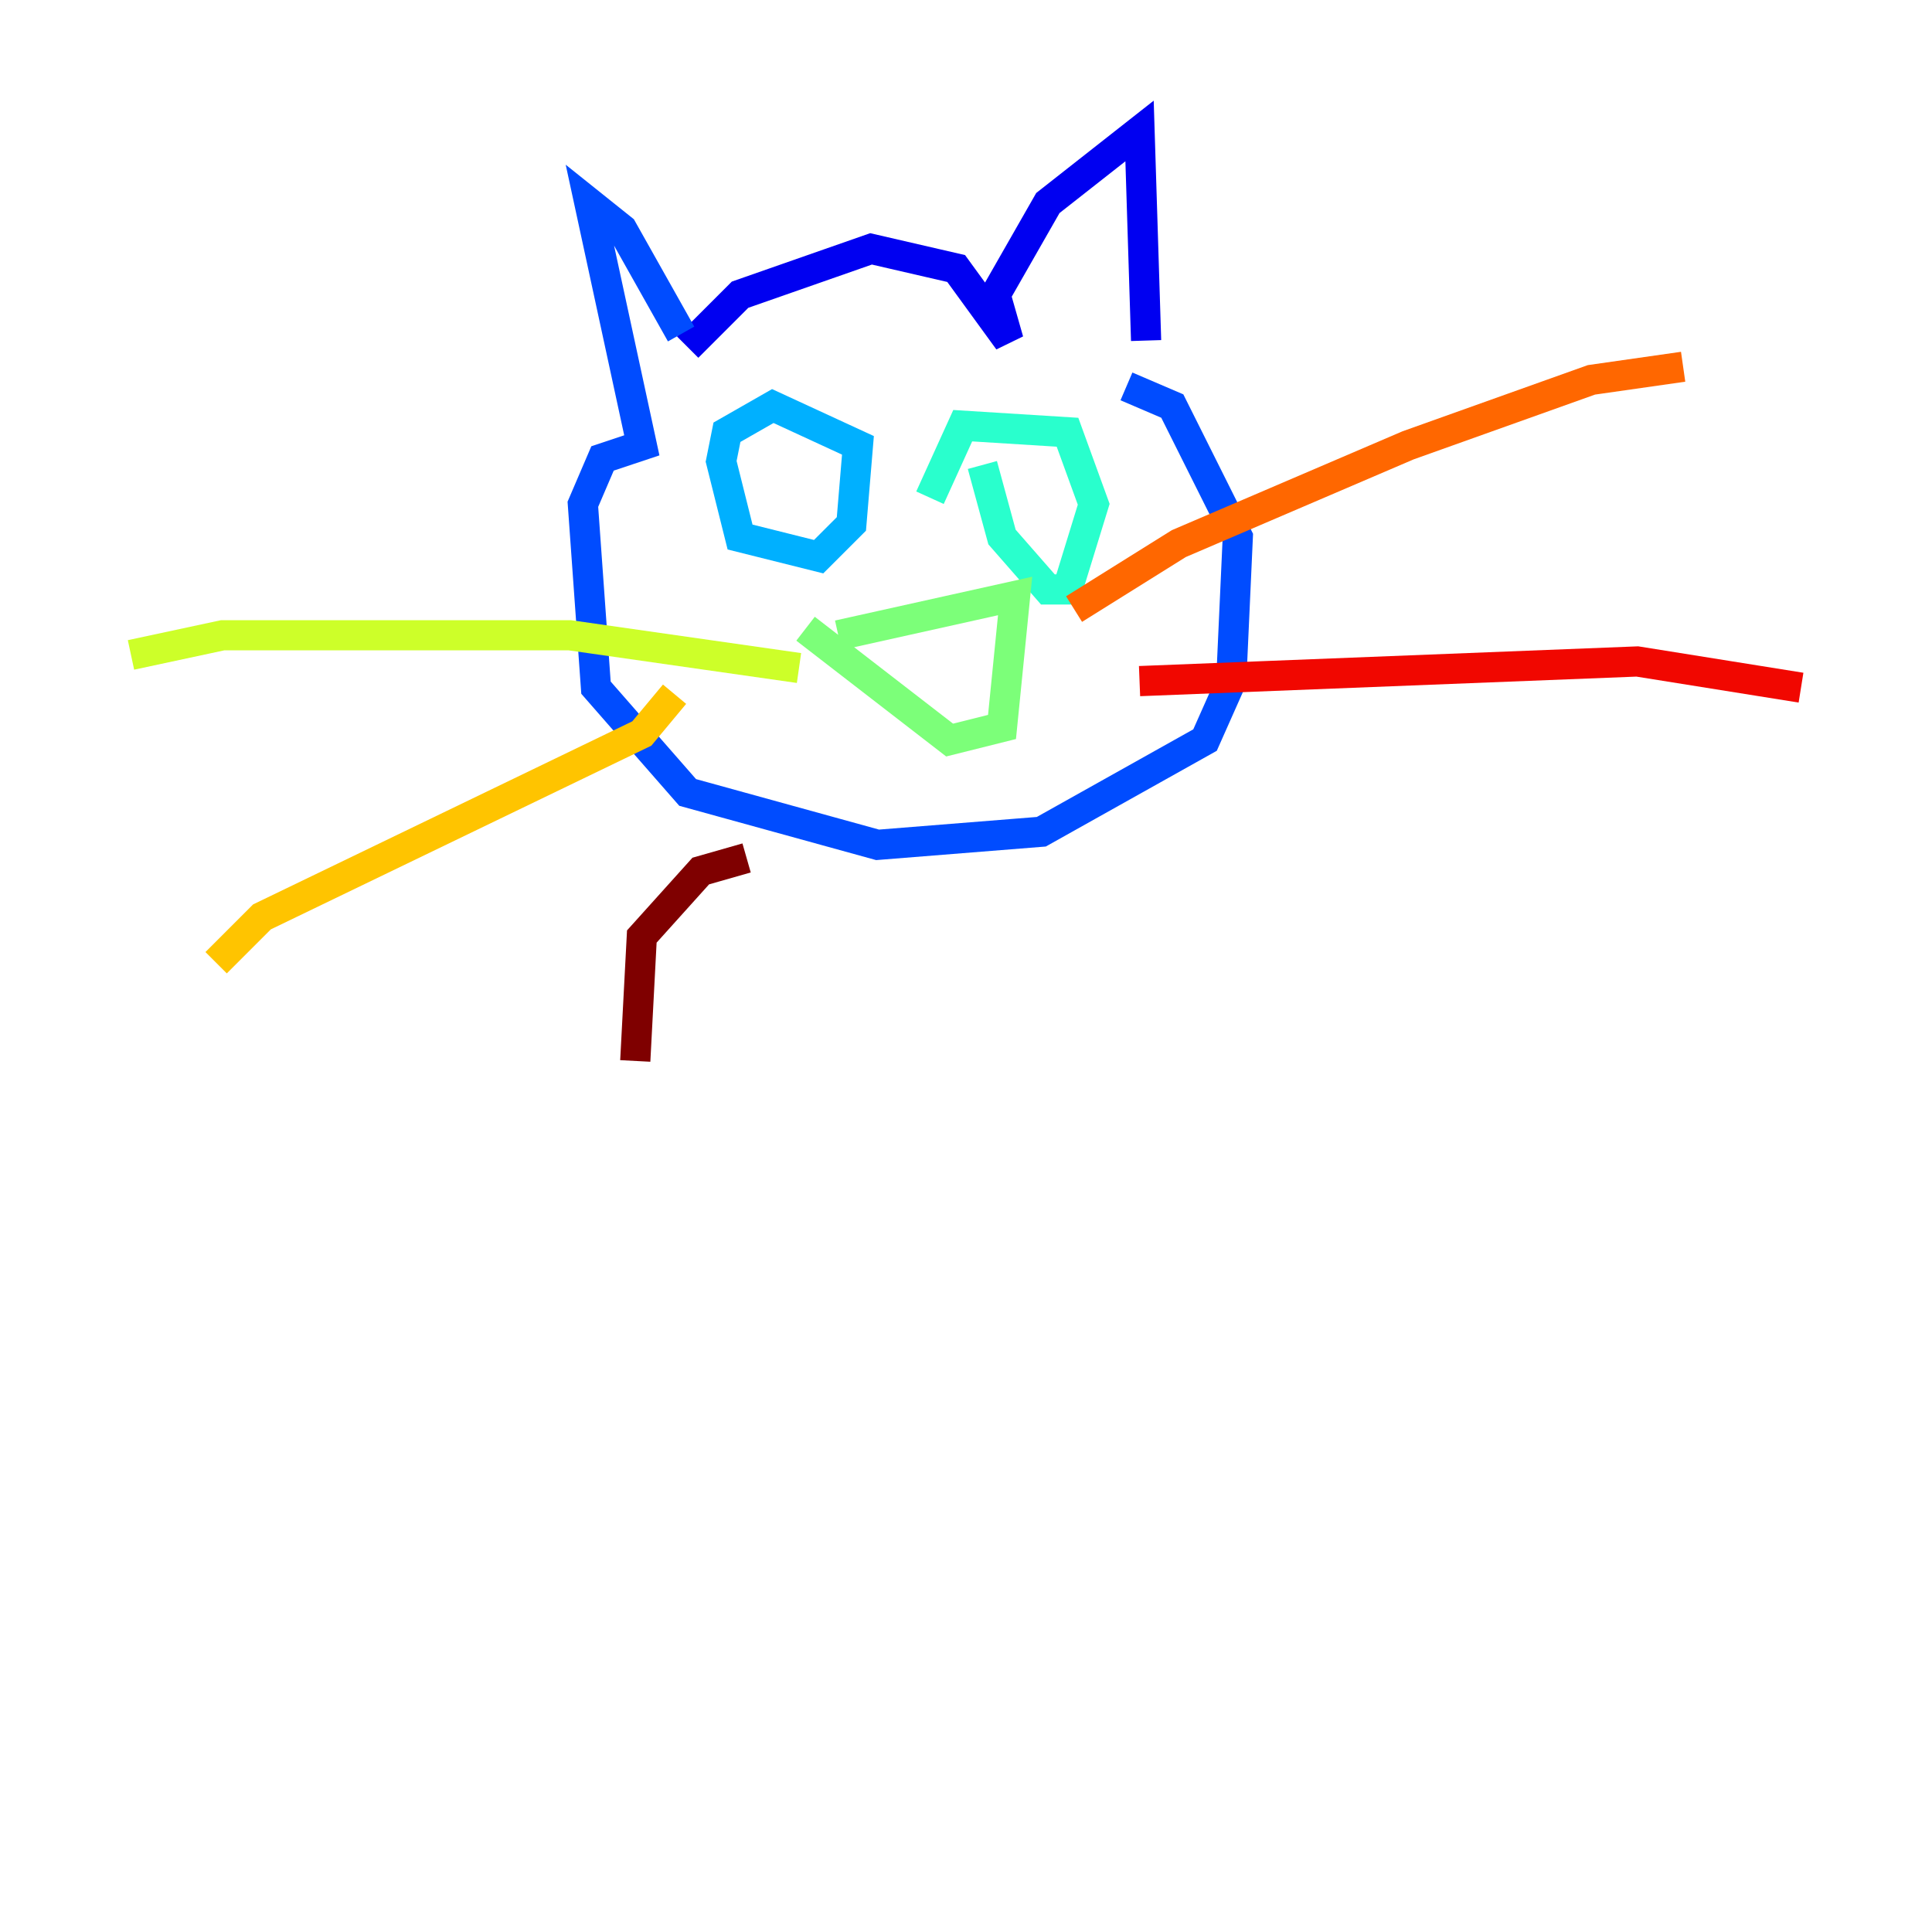 <?xml version="1.0" encoding="utf-8" ?>
<svg baseProfile="tiny" height="128" version="1.2" viewBox="0,0,128,128" width="128" xmlns="http://www.w3.org/2000/svg" xmlns:ev="http://www.w3.org/2001/xml-events" xmlns:xlink="http://www.w3.org/1999/xlink"><defs /><polyline fill="none" points="44.258,42.522 44.258,42.522" stroke="#00007f" stroke-width="2" /><polyline fill="none" points="45.559,22.997 49.031,19.525 57.709,16.488 63.349,17.79 66.82,22.563 65.953,19.525 69.424,13.451 75.498,8.678 75.932,22.563" stroke="#0000f1" stroke-width="2" /><polyline fill="none" points="45.125,22.129 41.22,15.186 39.051,13.451 42.522,29.505 39.919,30.373 38.617,33.41 39.485,45.559 45.559,52.502 58.142,55.973 68.99,55.105 79.837,49.031 81.573,45.125 82.007,35.58 77.668,26.902 74.63,25.6" stroke="#004cff" stroke-width="2" /><polyline fill="none" points="47.729,30.373 49.031,35.58 54.237,36.881 56.407,34.712 56.841,29.505 51.2,26.902 48.163,28.637 47.729,30.807" stroke="#00b0ff" stroke-width="2" /><polyline fill="none" points="65.085,30.807 66.386,35.58 69.424,39.051 70.725,39.051 72.461,33.41 70.725,28.637 63.783,28.203 61.614,32.976" stroke="#29ffcd" stroke-width="2" /><polyline fill="none" points="55.539,42.088 67.254,39.485 66.386,48.163 62.915,49.031 53.37,41.654" stroke="#7cff79" stroke-width="2" /><polyline fill="none" points="52.936,44.258 37.749,42.088 14.752,42.088 8.678,43.39" stroke="#cdff29" stroke-width="2" /><polyline fill="none" points="44.691,45.993 42.522,48.597 17.356,60.746 14.319,63.783" stroke="#ffc400" stroke-width="2" /><polyline fill="none" points="71.159,40.352 78.102,36.014 93.288,29.505 105.437,25.166 111.512,24.298" stroke="#ff6700" stroke-width="2" /><polyline fill="none" points="75.498,45.125 108.475,43.824 119.322,45.559" stroke="#f10700" stroke-width="2" /><polyline fill="none" points="49.464,56.841 46.427,57.709 42.522,62.047 42.088,70.291" stroke="#7f0000" stroke-width="2" /></svg>